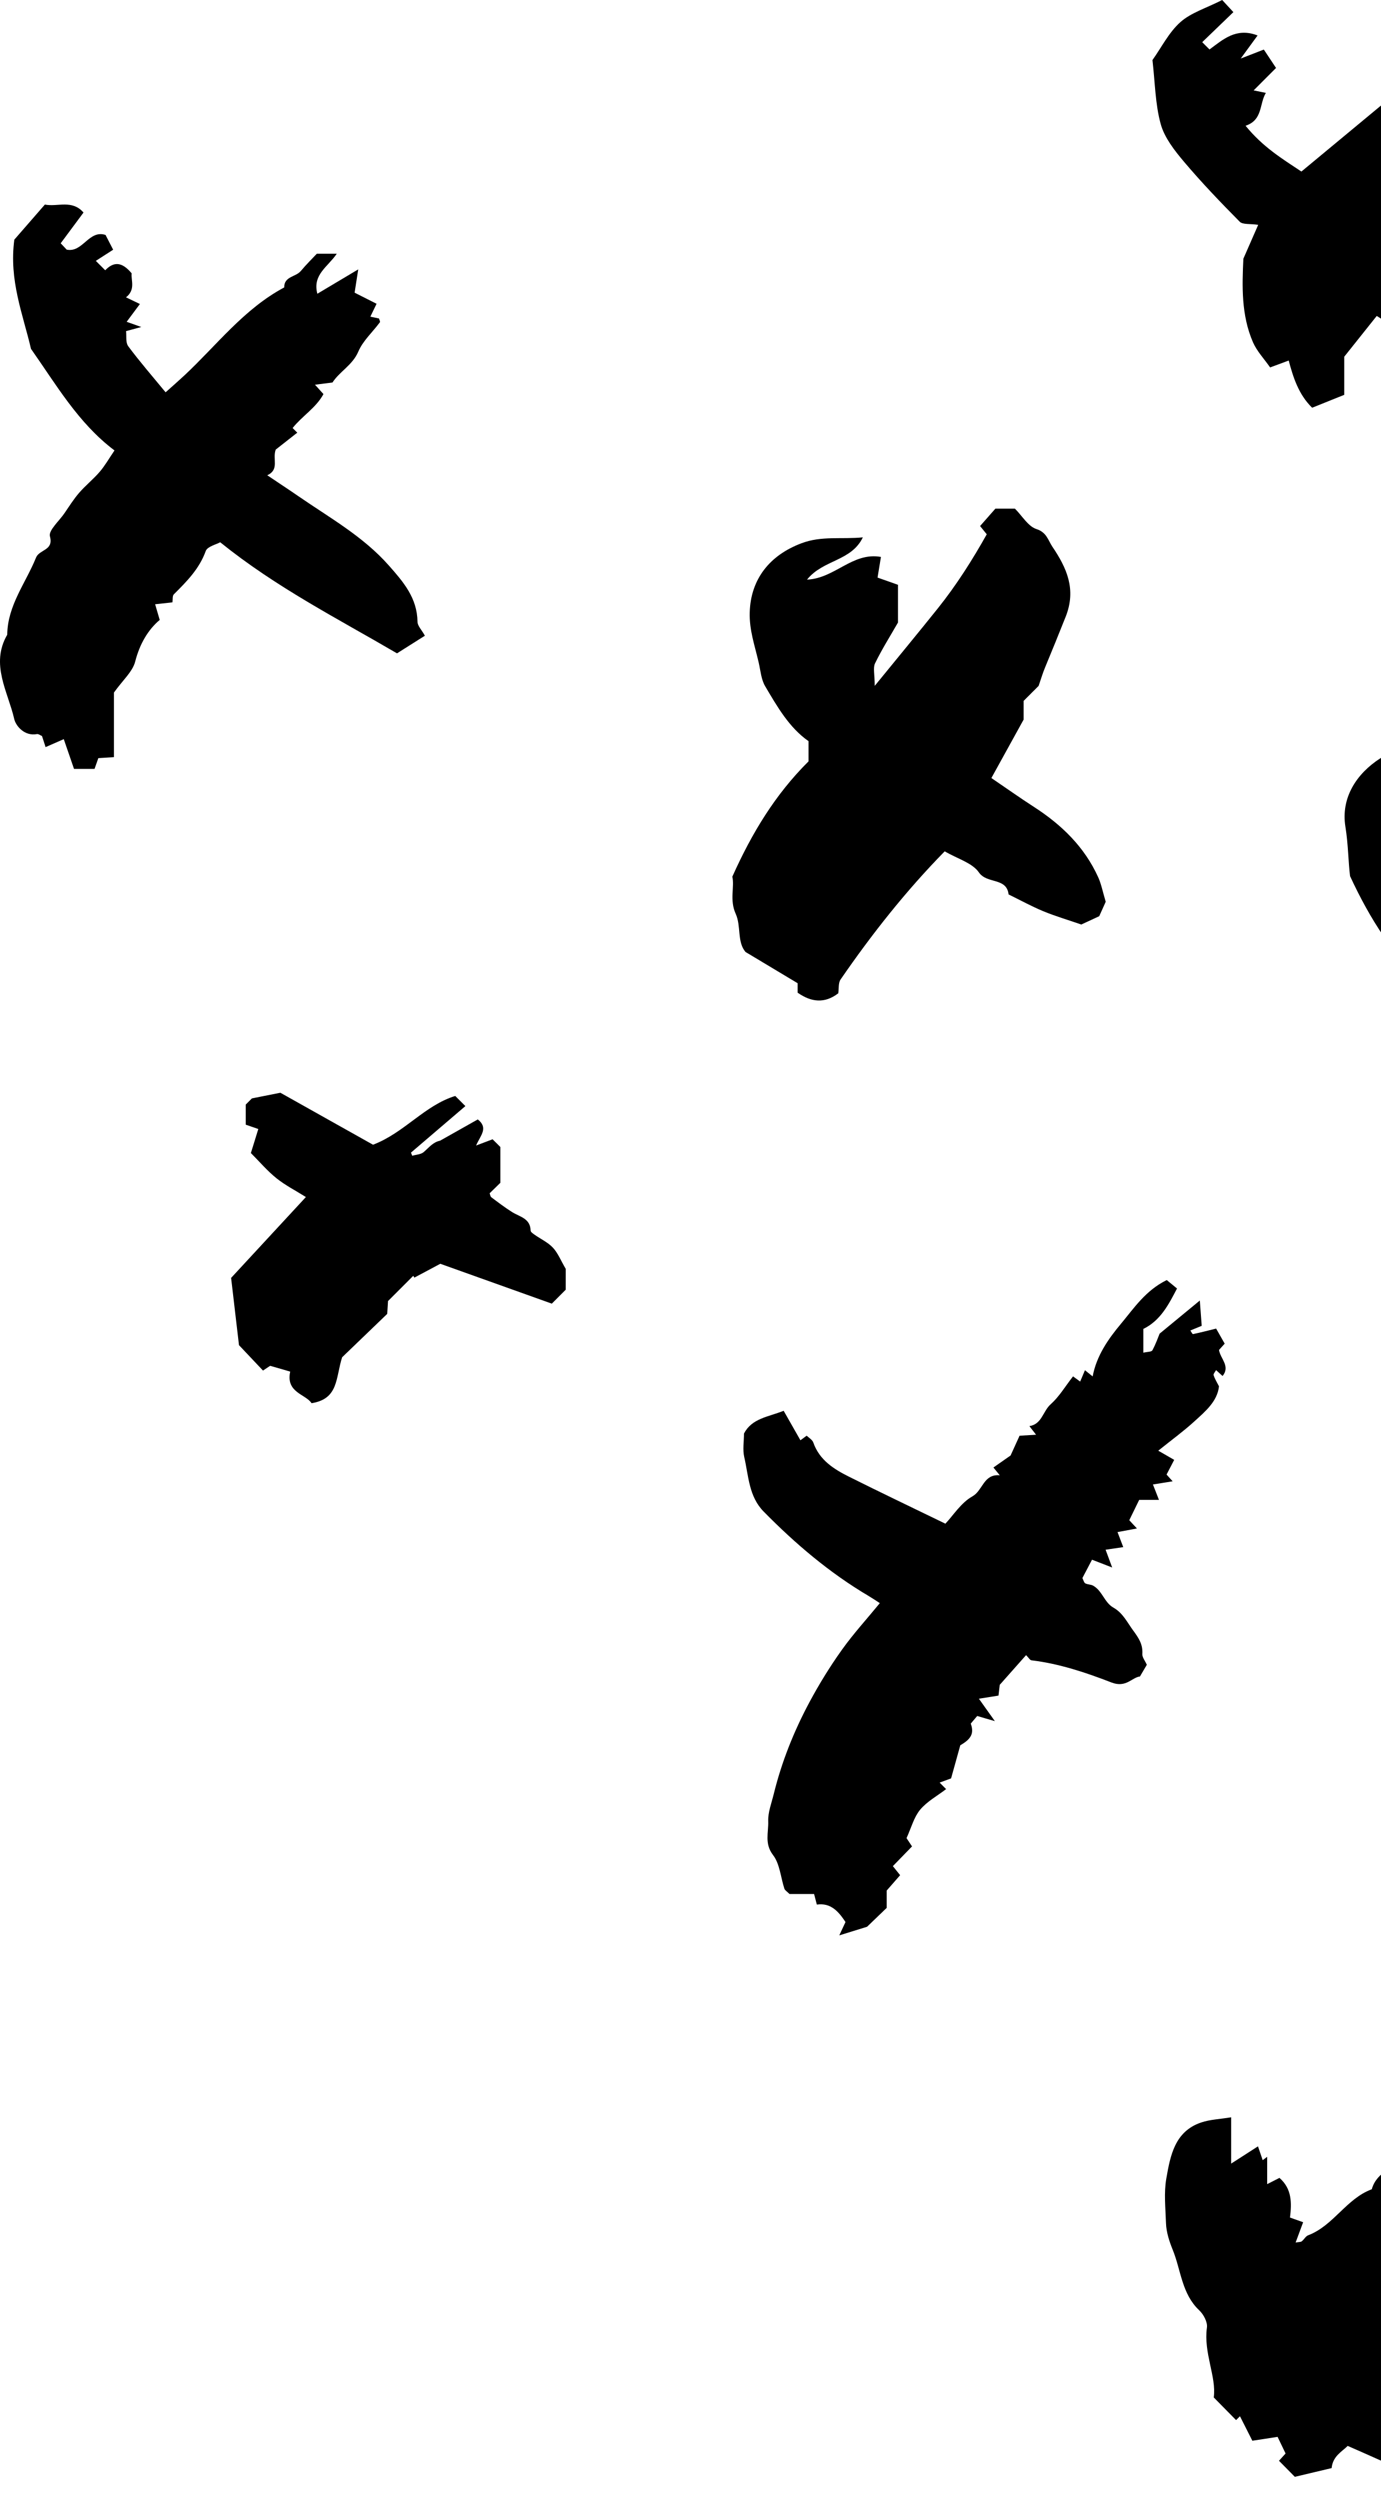<svg width="63" height="114" viewBox="0 0 63 114" fill="none" xmlns="http://www.w3.org/2000/svg">
<path fill-rule="evenodd" clip-rule="evenodd" d="M39.555 87.864C39.115 88.001 38.754 88.113 38.287 88.257C38.401 88.013 38.476 87.852 38.571 87.648C38.26 87.18 37.908 86.76 37.264 86.853C37.214 86.663 37.183 86.541 37.138 86.371H36.018C35.907 86.259 35.81 86.206 35.784 86.13C35.613 85.613 35.577 84.999 35.265 84.593C34.865 84.072 35.064 83.56 35.046 83.055C35.03 82.645 35.196 82.226 35.297 81.814C35.658 80.343 36.218 78.944 36.931 77.614C37.37 76.796 37.861 75.999 38.4 75.244C38.926 74.505 39.543 73.831 40.137 73.106C39.976 73.002 39.799 72.882 39.615 72.773C37.838 71.722 36.281 70.398 34.837 68.93C34.156 68.237 34.152 67.308 33.953 66.452C33.873 66.11 33.94 65.732 33.94 65.371C34.304 64.676 35.038 64.618 35.75 64.335C35.99 64.757 36.237 65.191 36.515 65.68C36.564 65.644 36.648 65.582 36.8 65.47C36.893 65.562 37.056 65.651 37.102 65.782C37.385 66.588 38.043 66.998 38.742 67.346C40.165 68.058 41.601 68.741 43.128 69.483C43.486 69.105 43.843 68.526 44.362 68.236C44.84 67.969 44.865 67.204 45.61 67.277C45.504 67.147 45.43 67.056 45.319 66.921C45.548 66.76 45.78 66.599 46.102 66.373C46.204 66.148 46.359 65.806 46.512 65.471C46.742 65.457 46.956 65.445 47.265 65.427C47.134 65.258 47.065 65.17 46.959 65.033C47.534 64.949 47.572 64.353 47.935 64.033C48.317 63.694 48.588 63.23 48.951 62.765C49.032 62.824 49.115 62.886 49.276 63.003C49.346 62.837 49.412 62.681 49.495 62.484C49.593 62.563 49.684 62.636 49.846 62.768C50.024 61.816 50.564 61.053 51.137 60.367C51.728 59.659 52.259 58.847 53.226 58.373C53.347 58.473 53.51 58.607 53.694 58.758C53.312 59.492 52.941 60.219 52.158 60.602V61.686C52.344 61.641 52.532 61.65 52.571 61.577C52.728 61.284 52.839 60.967 52.901 60.817C53.545 60.286 54.071 59.853 54.735 59.306C54.773 59.813 54.797 60.143 54.821 60.46C54.618 60.543 54.465 60.606 54.303 60.673C54.344 60.731 54.396 60.844 54.424 60.838C54.753 60.77 55.079 60.684 55.479 60.586C55.592 60.785 55.73 61.028 55.869 61.273C55.795 61.356 55.706 61.454 55.61 61.561C55.667 61.953 56.139 62.3 55.773 62.749C55.667 62.653 55.573 62.568 55.476 62.48C55.431 62.564 55.345 62.653 55.362 62.709C55.412 62.868 55.505 63.014 55.609 63.219C55.535 63.908 54.985 64.365 54.474 64.829C53.991 65.269 53.46 65.655 52.839 66.154C53.094 66.3 53.317 66.429 53.566 66.573C53.41 66.872 53.316 67.053 53.217 67.243C53.274 67.307 53.361 67.402 53.495 67.55C53.2 67.597 52.952 67.637 52.596 67.695C52.692 67.942 52.775 68.153 52.871 68.397H51.969C51.801 68.74 51.655 69.04 51.516 69.325C51.645 69.464 51.736 69.561 51.866 69.701C51.589 69.753 51.341 69.799 50.98 69.866C51.068 70.097 51.148 70.305 51.242 70.552C51.01 70.586 50.761 70.623 50.436 70.67C50.531 70.928 50.609 71.136 50.737 71.482C50.384 71.345 50.127 71.245 49.817 71.125C49.671 71.403 49.522 71.688 49.377 71.964C49.429 72.062 49.449 72.17 49.51 72.204C49.618 72.262 49.764 72.251 49.87 72.311C50.285 72.542 50.382 73.079 50.79 73.309C51.23 73.558 51.421 73.984 51.702 74.364C51.954 74.706 52.141 74.994 52.113 75.427C52.103 75.575 52.235 75.732 52.317 75.917C52.246 76.039 52.143 76.212 52.004 76.45C51.637 76.492 51.371 76.983 50.703 76.724C49.535 76.271 48.32 75.865 47.053 75.713C46.982 75.704 46.924 75.592 46.809 75.477C46.438 75.895 46.07 76.31 45.608 76.831C45.602 76.88 45.577 77.093 45.55 77.323C45.29 77.364 45.042 77.403 44.656 77.464C44.91 77.822 45.101 78.089 45.385 78.488C45.064 78.394 44.85 78.332 44.579 78.252C44.523 78.319 44.409 78.453 44.285 78.6C44.442 79.033 44.316 79.299 43.808 79.587C43.656 80.134 43.51 80.659 43.388 81.098C43.158 81.182 43.03 81.229 42.865 81.29L43.161 81.587C42.756 81.897 42.292 82.148 41.977 82.525C41.694 82.864 41.575 83.341 41.355 83.822C41.376 83.855 41.465 83.988 41.606 84.2C41.308 84.507 41.014 84.809 40.732 85.099C40.842 85.237 40.923 85.337 41.063 85.512C40.864 85.74 40.668 85.964 40.45 86.213V87.003C40.13 87.311 39.805 87.623 39.555 87.864Z" fill="black"/>
<path fill-rule="evenodd" clip-rule="evenodd" d="M72.883 93.265C73.509 94.022 73.51 94.024 74.269 93.604C74.291 93.846 74.283 94.058 74.335 94.252C74.373 94.391 74.49 94.507 74.566 94.625C74.469 94.722 74.405 94.785 74.324 94.867C74.513 94.955 74.694 95.04 74.99 95.179C74.682 95.618 74.391 96.031 74.101 96.445C74.475 97.118 73.684 97.237 73.57 97.597C73.394 98.154 72.718 98.274 72.698 98.868C72.676 99.562 71.964 99.648 71.655 100.052C71.387 100.403 70.91 100.633 70.848 101.081C70.955 101.264 71.039 101.408 71.178 101.646C70.777 101.873 70.428 102.071 70.077 102.269L69.232 102.669C68.975 102.972 68.718 103.275 68.375 103.68V103.946C67.51 104.581 66.702 105.176 65.763 105.866C66.032 106.002 66.194 106.085 66.464 106.223C66.091 106.744 65.714 107.272 65.308 107.839C66.349 108.194 67.329 108.528 68.339 108.873C68.239 109.074 68.155 109.243 68.04 109.473C68.491 109.634 68.912 109.784 69.392 109.955V110.544C69.694 110.822 69.959 111.065 70.233 111.318C70.25 111.636 70.266 111.94 70.281 112.231L70.772 112.722L69.526 113.76C69.232 114.087 68.926 114.026 68.597 113.808C68.497 113.742 68.357 113.704 68.236 113.706C66.836 113.737 65.572 113.204 64.299 112.739C63.359 112.396 62.455 111.957 61.481 111.538C61.215 111.803 60.801 112.003 60.748 112.55C60.186 112.683 59.609 112.82 59.069 112.948C58.791 112.666 58.569 112.442 58.346 112.216C58.431 112.123 58.518 112.026 58.647 111.884C58.513 111.604 58.369 111.304 58.282 111.125C57.863 111.189 57.492 111.247 57.131 111.303C56.93 110.907 56.751 110.55 56.566 110.185C56.476 110.275 56.413 110.338 56.389 110.362C56.09 110.057 55.788 109.75 55.37 109.327C55.5 108.387 54.898 107.307 55.059 106.14C55.094 105.895 54.906 105.541 54.709 105.356C53.91 104.606 53.875 103.522 53.5 102.599C53.356 102.247 53.203 101.799 53.191 101.373C53.17 100.697 53.091 100.002 53.206 99.346C53.389 98.306 53.586 97.198 54.796 96.789C55.196 96.654 55.636 96.639 56.164 96.552V98.665C56.622 98.37 56.929 98.172 57.388 97.877C57.451 98.064 57.528 98.287 57.603 98.509C57.671 98.457 57.739 98.406 57.807 98.354V99.601C58.041 99.483 58.209 99.397 58.368 99.316C58.943 99.819 58.928 100.463 58.849 101.125C59.041 101.194 59.197 101.249 59.448 101.338C59.342 101.628 59.235 101.916 59.105 102.264C59.262 102.236 59.341 102.245 59.384 102.209C59.49 102.126 59.562 101.977 59.678 101.933C60.835 101.493 61.417 100.263 62.579 99.835C62.813 98.994 63.7 98.814 64.218 98.247C64.757 97.658 65.518 97.274 66.168 96.783C66.798 96.307 67.153 95.505 67.974 95.253C68.514 94.27 69.291 93.526 70.257 92.97C70.223 92.305 71.139 92.222 71.117 91.521H72.339C72.427 91.608 72.555 91.735 72.682 91.863C72.097 92.154 71.884 92.719 71.51 93.317C72.319 93.484 72.785 92.499 73.548 92.953C73.327 93.057 73.147 93.141 72.883 93.265Z" fill="black"/>
<path fill-rule="evenodd" clip-rule="evenodd" d="M75.618 52.349C75.153 52.46 74.743 52.559 74.165 52.697C73.571 52.259 72.861 51.712 72.128 51.199C71.254 50.587 70.495 49.808 69.497 49.377C69.266 49.278 69.023 49.206 68.702 49.09C68.313 48.507 68.268 47.425 67.126 47.544C66.61 47.072 66.547 46.252 65.792 46.173C65.545 45.752 65.389 45.27 65.064 44.97C63.583 43.596 62.511 41.945 61.589 39.954C61.509 39.339 61.509 38.52 61.376 37.698C61.167 36.404 61.857 35.292 62.978 34.574C63.288 34.377 63.447 33.942 63.962 33.988C64.32 34.02 64.697 33.83 65.172 33.713C65.313 33.838 65.499 34.004 65.734 34.212C65.352 34.854 64.63 35.259 64.575 36.121C65.425 36.404 65.806 35.46 66.662 35.351C66.766 35.444 66.952 35.609 67.126 35.765C66.823 36.22 66.618 36.526 66.242 37.09C66.827 36.905 67.243 36.902 67.397 36.7C67.785 36.188 68.412 35.983 68.777 35.414C69.116 34.883 69.673 34.488 70.242 34.119C71.046 33.596 71.698 32.845 72.452 32.238C73.561 31.346 74.6 30.368 75.835 29.626C76.323 29.333 76.685 28.823 77.09 28.398C77.459 28.012 78.045 27.843 78.161 27.266H79.983V28.442C79.933 28.493 79.758 28.668 79.547 28.879C79.789 28.836 80.03 28.801 80.266 28.748C80.507 28.693 80.743 28.619 81.108 28.52C81.052 29.395 81.095 30.169 81.727 30.734C81.594 30.913 81.517 31.016 81.364 31.223C81.557 31.329 81.781 31.451 82.197 31.68C81.768 31.797 81.623 31.837 81.424 31.891C81.5 32.064 81.601 32.226 81.638 32.401C81.675 32.574 81.646 32.761 81.646 32.938C81.144 33.628 80.641 34.317 80.089 35.075C79.987 35.086 79.774 35.109 79.46 35.144C79.555 35.275 79.614 35.357 79.691 35.463C79.61 35.657 79.52 35.872 79.419 36.112C78.226 36.054 78.218 37.283 77.48 37.762C77.636 37.967 77.714 38.069 77.749 38.115C77.259 38.606 76.764 39.101 76.264 39.601C76.304 39.638 76.24 39.579 76.268 39.604C76.045 39.826 75.816 40.056 75.586 40.286C75.511 40.228 75.438 40.17 75.363 40.112V40.826C75.205 40.696 75.114 40.62 74.909 40.452C74.954 40.756 74.984 40.958 75.026 41.243C74.688 41.681 74.281 42.208 73.84 42.78C73.642 42.635 73.507 42.535 73.387 42.446C72.899 43.017 72.398 43.602 71.893 44.192C72.088 44.289 72.267 44.378 72.528 44.508C72.285 44.816 72.076 45.081 71.879 45.33C71.911 45.44 71.911 45.542 71.961 45.598C72.787 46.524 73.766 47.351 74.409 48.388C75.134 49.555 76.04 50.76 75.618 52.349Z" fill="black"/>
<path fill-rule="evenodd" clip-rule="evenodd" d="M15.166 17.444C14.828 17.486 14.625 17.511 14.369 17.543C14.525 17.716 14.614 17.814 14.756 17.971C14.419 18.597 13.782 18.972 13.349 19.519L13.561 19.731C13.217 20.001 12.872 20.272 12.579 20.502C12.417 20.929 12.762 21.41 12.193 21.674C12.697 22.013 13.159 22.315 13.613 22.628C15.036 23.611 16.557 24.454 17.73 25.778C18.402 26.536 19.034 27.268 19.046 28.357C19.048 28.54 19.235 28.721 19.383 28.99C18.974 29.249 18.591 29.491 18.111 29.794C15.406 28.21 12.61 26.797 10.045 24.728C9.861 24.832 9.46 24.921 9.386 25.127C9.092 25.944 8.517 26.518 7.931 27.102C7.859 27.174 7.886 27.343 7.867 27.469C7.616 27.497 7.403 27.519 7.077 27.555C7.14 27.769 7.193 27.951 7.286 28.27C6.764 28.707 6.374 29.357 6.169 30.164C6.05 30.632 5.601 31.016 5.198 31.582V34.527C4.942 34.544 4.728 34.557 4.486 34.572C4.434 34.719 4.378 34.876 4.312 35.064H3.377C3.231 34.641 3.082 34.207 2.909 33.706C2.649 33.821 2.39 33.934 2.08 34.07C2.017 33.873 1.967 33.719 1.916 33.565C1.84 33.533 1.755 33.463 1.686 33.476C1.113 33.584 0.72 33.099 0.65 32.791C0.362 31.535 -0.451 30.292 0.33 28.944C0.344 27.608 1.174 26.589 1.644 25.427C1.797 25.048 2.457 25.114 2.278 24.459C2.205 24.19 2.694 23.763 2.934 23.413C3.152 23.095 3.358 22.766 3.608 22.476C3.903 22.136 4.262 21.85 4.554 21.509C4.797 21.223 4.984 20.891 5.223 20.541C3.576 19.304 2.568 17.547 1.414 15.909C1.044 14.323 0.404 12.784 0.654 10.928C1.035 10.49 1.522 9.929 2.047 9.328C2.627 9.447 3.28 9.087 3.81 9.692C3.462 10.16 3.118 10.625 2.769 11.094C2.865 11.196 2.954 11.291 3.042 11.384C3.777 11.537 4.047 10.466 4.815 10.714C4.929 10.936 5.043 11.158 5.162 11.388C4.926 11.54 4.655 11.714 4.371 11.896C4.544 12.07 4.672 12.197 4.8 12.325C5.183 11.928 5.556 11.923 6.007 12.466C5.966 12.769 6.2 13.206 5.748 13.559C5.936 13.649 6.12 13.737 6.382 13.863C6.166 14.154 5.974 14.411 5.778 14.675C5.961 14.74 6.118 14.795 6.446 14.912C6.144 14.994 6.001 15.032 5.751 15.1C5.777 15.32 5.724 15.621 5.85 15.789C6.368 16.487 6.941 17.144 7.555 17.89C7.893 17.587 8.152 17.362 8.403 17.128C9.886 15.745 11.127 14.087 12.966 13.108C12.956 12.599 13.489 12.635 13.719 12.362C13.979 12.053 14.267 11.769 14.454 11.57H15.364C14.951 12.178 14.248 12.521 14.477 13.396C15.066 13.046 15.642 12.702 16.343 12.284C16.281 12.685 16.232 12.995 16.177 13.346C16.423 13.47 16.788 13.655 17.179 13.853C17.078 14.062 16.994 14.236 16.895 14.441C17.037 14.47 17.16 14.496 17.289 14.523C17.302 14.575 17.354 14.665 17.329 14.698C16.999 15.144 16.558 15.537 16.347 16.031C16.084 16.65 15.503 16.929 15.166 17.444Z" fill="black"/>
<path fill-rule="evenodd" clip-rule="evenodd" d="M39.904 31.277C40.984 29.952 41.896 28.851 42.789 27.735C43.635 26.677 44.358 25.535 45.015 24.365C44.931 24.261 44.85 24.161 44.71 23.989C44.94 23.728 45.167 23.47 45.408 23.196H46.301C46.635 23.53 46.903 24.006 47.285 24.128C47.752 24.276 47.818 24.65 48.007 24.928C48.66 25.894 49.114 26.874 48.612 28.132C48.303 28.906 47.991 29.68 47.67 30.45C47.573 30.682 47.503 30.925 47.38 31.279L46.696 31.963V32.816C46.16 33.787 45.714 34.596 45.226 35.48C45.901 35.938 46.522 36.38 47.162 36.793C48.43 37.61 49.479 38.625 50.106 40.02C50.24 40.32 50.302 40.654 50.442 41.122C50.394 41.229 50.276 41.492 50.146 41.78C49.867 41.911 49.565 42.051 49.329 42.16C48.692 41.94 48.129 41.776 47.59 41.552C47.051 41.328 46.537 41.045 46.011 40.788C45.922 40.003 45.028 40.32 44.659 39.787C44.357 39.348 43.685 39.166 43.096 38.823C41.33 40.624 39.774 42.593 38.347 44.666C38.237 44.825 38.273 45.084 38.241 45.296C37.619 45.775 37.004 45.702 36.386 45.267V44.836C35.584 44.355 34.832 43.905 34.01 43.412C33.616 42.951 33.817 42.227 33.56 41.666C33.275 41.042 33.516 40.438 33.408 39.978C34.304 37.98 35.365 36.23 36.884 34.72V33.798C36.006 33.186 35.461 32.232 34.908 31.297C34.722 30.983 34.694 30.574 34.609 30.205C34.436 29.455 34.178 28.729 34.201 27.932C34.245 26.407 35.111 25.319 36.567 24.772C37.484 24.427 38.376 24.601 39.363 24.504C38.832 25.604 37.559 25.51 36.815 26.432C38.098 26.375 38.88 25.166 40.188 25.397C40.138 25.705 40.087 26.014 40.033 26.339C40.273 26.423 40.626 26.548 40.965 26.668V28.389C40.616 28.998 40.233 29.605 39.92 30.247C39.819 30.453 39.904 30.75 39.904 31.277Z" fill="black"/>
<path fill-rule="evenodd" clip-rule="evenodd" d="M62.806 14.407C62.298 15.043 61.835 15.625 61.323 16.267V18.005C60.846 18.197 60.383 18.384 59.859 18.594C59.24 17.992 58.989 17.195 58.79 16.441C58.525 16.54 58.291 16.627 57.942 16.756C57.669 16.363 57.336 16.016 57.157 15.602C56.62 14.363 56.663 13.04 56.722 11.796C56.947 11.283 57.148 10.825 57.398 10.253C57.023 10.197 56.691 10.249 56.554 10.11C55.678 9.225 54.814 8.324 54.011 7.374C53.579 6.861 53.123 6.281 52.95 5.656C52.699 4.742 52.693 3.76 52.574 2.739C52.987 2.159 53.322 1.479 53.846 1.011C54.327 0.581 55.012 0.378 55.755 0C55.928 0.187 56.096 0.369 56.266 0.553C56.167 0.648 54.844 1.923 54.844 1.923C54.939 2.019 55.035 2.115 55.176 2.256C55.782 1.814 56.385 1.236 57.37 1.617C57.126 1.952 56.935 2.212 56.601 2.67C57.053 2.494 57.306 2.396 57.655 2.26C57.82 2.508 57.997 2.775 58.212 3.099C57.838 3.473 57.545 3.767 57.19 4.122C57.419 4.168 57.542 4.194 57.747 4.236C57.44 4.754 57.613 5.47 56.822 5.735C57.607 6.701 58.482 7.234 59.369 7.823C62.357 5.346 65.279 2.922 68.241 0.467H69.549C69.319 0.926 69.138 1.292 68.953 1.663C69.346 1.962 69.656 1.626 70.004 1.475C71.009 2.413 71.246 3.583 71.039 4.889C70.621 5.425 70.192 5.975 69.755 6.537C69.783 6.563 69.848 6.623 70.027 6.789C69.786 6.819 69.554 6.849 69.321 6.879C69.412 6.976 69.503 7.074 69.594 7.172H69.09C68.161 8.92 66.591 10.109 65.442 11.701C67.017 12.579 68.78 13.232 70.447 14.225C70.497 14.476 70.554 14.76 70.621 15.096C70.826 14.879 70.98 14.717 71.128 14.56C71.799 14.651 71.785 15.422 72.348 15.704C72.841 15.952 73.128 16.608 73.512 17.091V18.7C73.382 18.83 73.254 18.957 73.075 19.136C71.68 18.987 70.526 18.192 69.255 17.549C69.23 17.573 69.135 17.658 69.094 17.695C68.205 17.476 67.675 16.522 66.649 16.664C66.171 16.049 65.385 16.002 64.772 15.639C64.152 15.274 63.551 14.877 62.806 14.407Z" fill="black"/>
<path fill-rule="evenodd" clip-rule="evenodd" d="M20.768 49.978C20.921 50.132 21.049 50.259 21.23 50.44C20.4 51.15 19.574 51.856 18.748 52.562C18.767 52.61 18.786 52.657 18.805 52.705C18.98 52.653 19.194 52.649 19.322 52.542C19.56 52.342 19.748 52.083 20.076 52.018C20.654 51.692 21.233 51.365 21.797 51.047C22.288 51.444 21.929 51.757 21.718 52.239C22.04 52.117 22.248 52.038 22.472 51.953C22.57 52.051 22.697 52.178 22.826 52.306C22.826 52.848 22.826 53.389 22.826 53.938C22.668 54.092 22.507 54.249 22.337 54.416C22.361 54.478 22.368 54.565 22.414 54.598C22.722 54.83 23.03 55.063 23.355 55.269C23.704 55.49 24.193 55.553 24.207 56.118C24.208 56.184 24.318 56.257 24.391 56.308C24.67 56.505 24.996 56.653 25.223 56.896C25.45 57.138 25.579 57.472 25.808 57.863C25.808 58.092 25.808 58.454 25.807 58.814C25.583 59.038 25.36 59.262 25.173 59.449C23.464 58.838 21.775 58.234 20.087 57.631C19.711 57.831 19.307 58.047 18.903 58.262C18.886 58.234 18.869 58.207 18.852 58.18C18.501 58.531 18.149 58.882 17.701 59.331C17.694 59.438 17.681 59.647 17.665 59.915C16.953 60.599 16.209 61.316 15.608 61.894C15.306 62.83 15.459 63.791 14.212 63.989C13.954 63.576 13.028 63.51 13.239 62.548C12.983 62.474 12.668 62.382 12.324 62.283C12.247 62.335 12.107 62.429 11.998 62.501C11.65 62.132 11.345 61.809 10.902 61.341C10.803 60.495 10.677 59.414 10.543 58.275C11.669 57.058 12.778 55.859 13.955 54.587C13.495 54.298 13.02 54.057 12.614 53.732C12.193 53.395 11.839 52.975 11.445 52.581C11.554 52.23 11.665 51.872 11.784 51.485C11.563 51.409 11.406 51.355 11.21 51.287V50.372C11.285 50.296 11.381 50.2 11.492 50.089C11.88 50.012 12.287 49.931 12.79 49.831C14.128 50.582 15.592 51.404 17.017 52.202C18.445 51.659 19.37 50.406 20.768 49.978Z" fill="black"/>
</svg>
